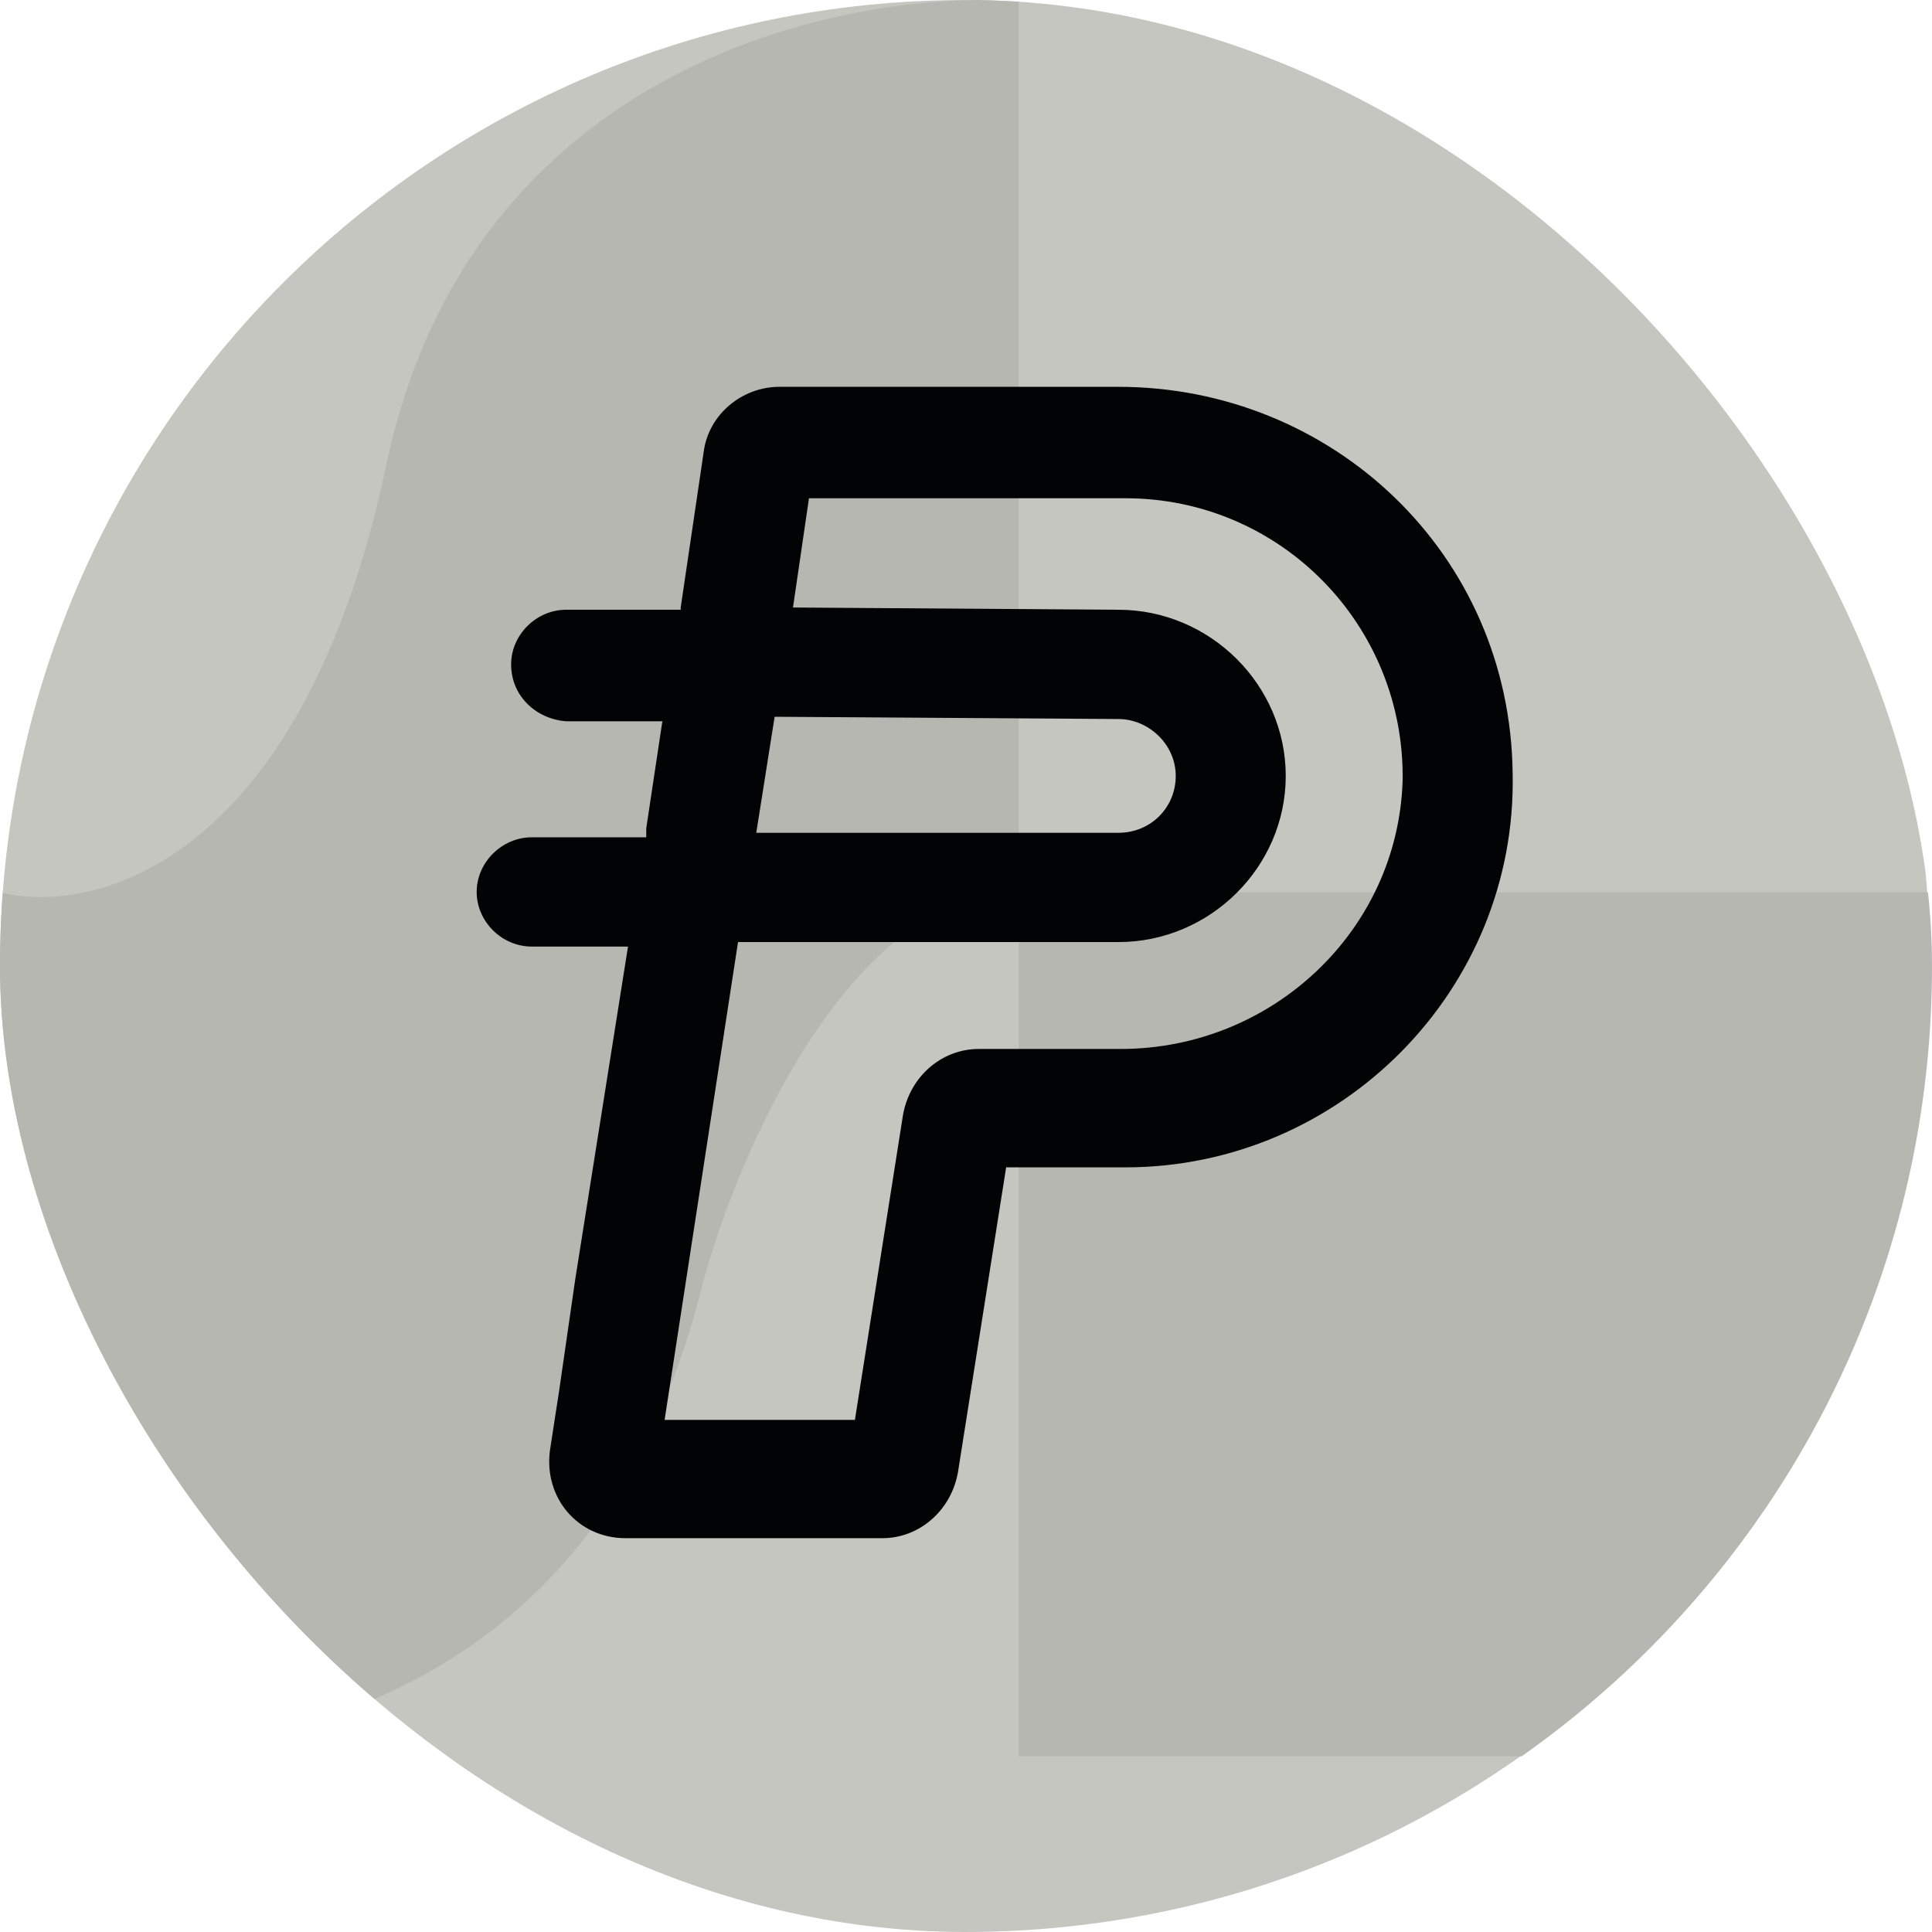 <svg width="18" height="18" viewBox="0 0 18 18" fill="none" xmlns="http://www.w3.org/2000/svg">
<g clip-path="url(#clip0_4166_88590)">
<path d="M8.989 18C13.964 18 17.979 13.972 17.979 9.011C18 4.028 13.964 0 8.989 0C4.036 0 0 4.028 0 8.989C0 13.972 4.036 18 8.989 18Z" fill="#C5C6BF"/>
<path d="M0 16.363V8.313C0.873 8.534 2.815 8.047 3.6 4.328C4.385 0.608 7.855 -0.1 9.491 0.011V8.313H18V16.363H9.491V8.313C7.92 8.313 6.873 10.748 6.545 11.966C5.498 16.217 1.875 16.442 0 16.363Z" fill="#B6B7B1"/>
<path d="M10.42 3.604H9.438H7.26C6.918 3.604 6.598 3.858 6.555 4.218L6.342 5.66V5.681H5.274C4.997 5.681 4.762 5.914 4.762 6.19C4.762 6.487 4.997 6.699 5.274 6.72H6.171L6.021 7.717V7.801H4.954C4.676 7.801 4.441 8.035 4.441 8.31C4.441 8.586 4.676 8.819 4.954 8.819H5.851L5.36 11.915L5.21 12.953L5.125 13.505C5.061 13.95 5.381 14.331 5.829 14.331H6.513H7.452H8.221C8.562 14.331 8.861 14.077 8.925 13.717L9.374 10.876H9.63H10.484C12.491 10.876 14.135 9.222 14.093 7.208C14.071 5.151 12.406 3.604 10.42 3.604ZM7.217 6.678L10.42 6.699C10.698 6.699 10.954 6.932 10.954 7.229C10.954 7.526 10.719 7.759 10.42 7.759H7.046L7.217 6.678ZM10.441 9.773H9.908H9.651H9.118C8.776 9.773 8.477 10.027 8.413 10.388L7.965 13.229H6.192L6.876 8.777H10.42C11.274 8.777 11.979 8.077 11.979 7.229C11.979 6.381 11.274 5.681 10.42 5.681L7.388 5.66L7.537 4.642H10.484C11.936 4.642 13.089 5.83 13.068 7.271C13.025 8.671 11.851 9.773 10.441 9.773Z" fill="#010304"/>
</g>
<defs>
<clipPath id="clip0_4166_88590">
<rect width="18" height="18" rx="9" fill="white"/>
</clipPath>
</defs>
</svg>
